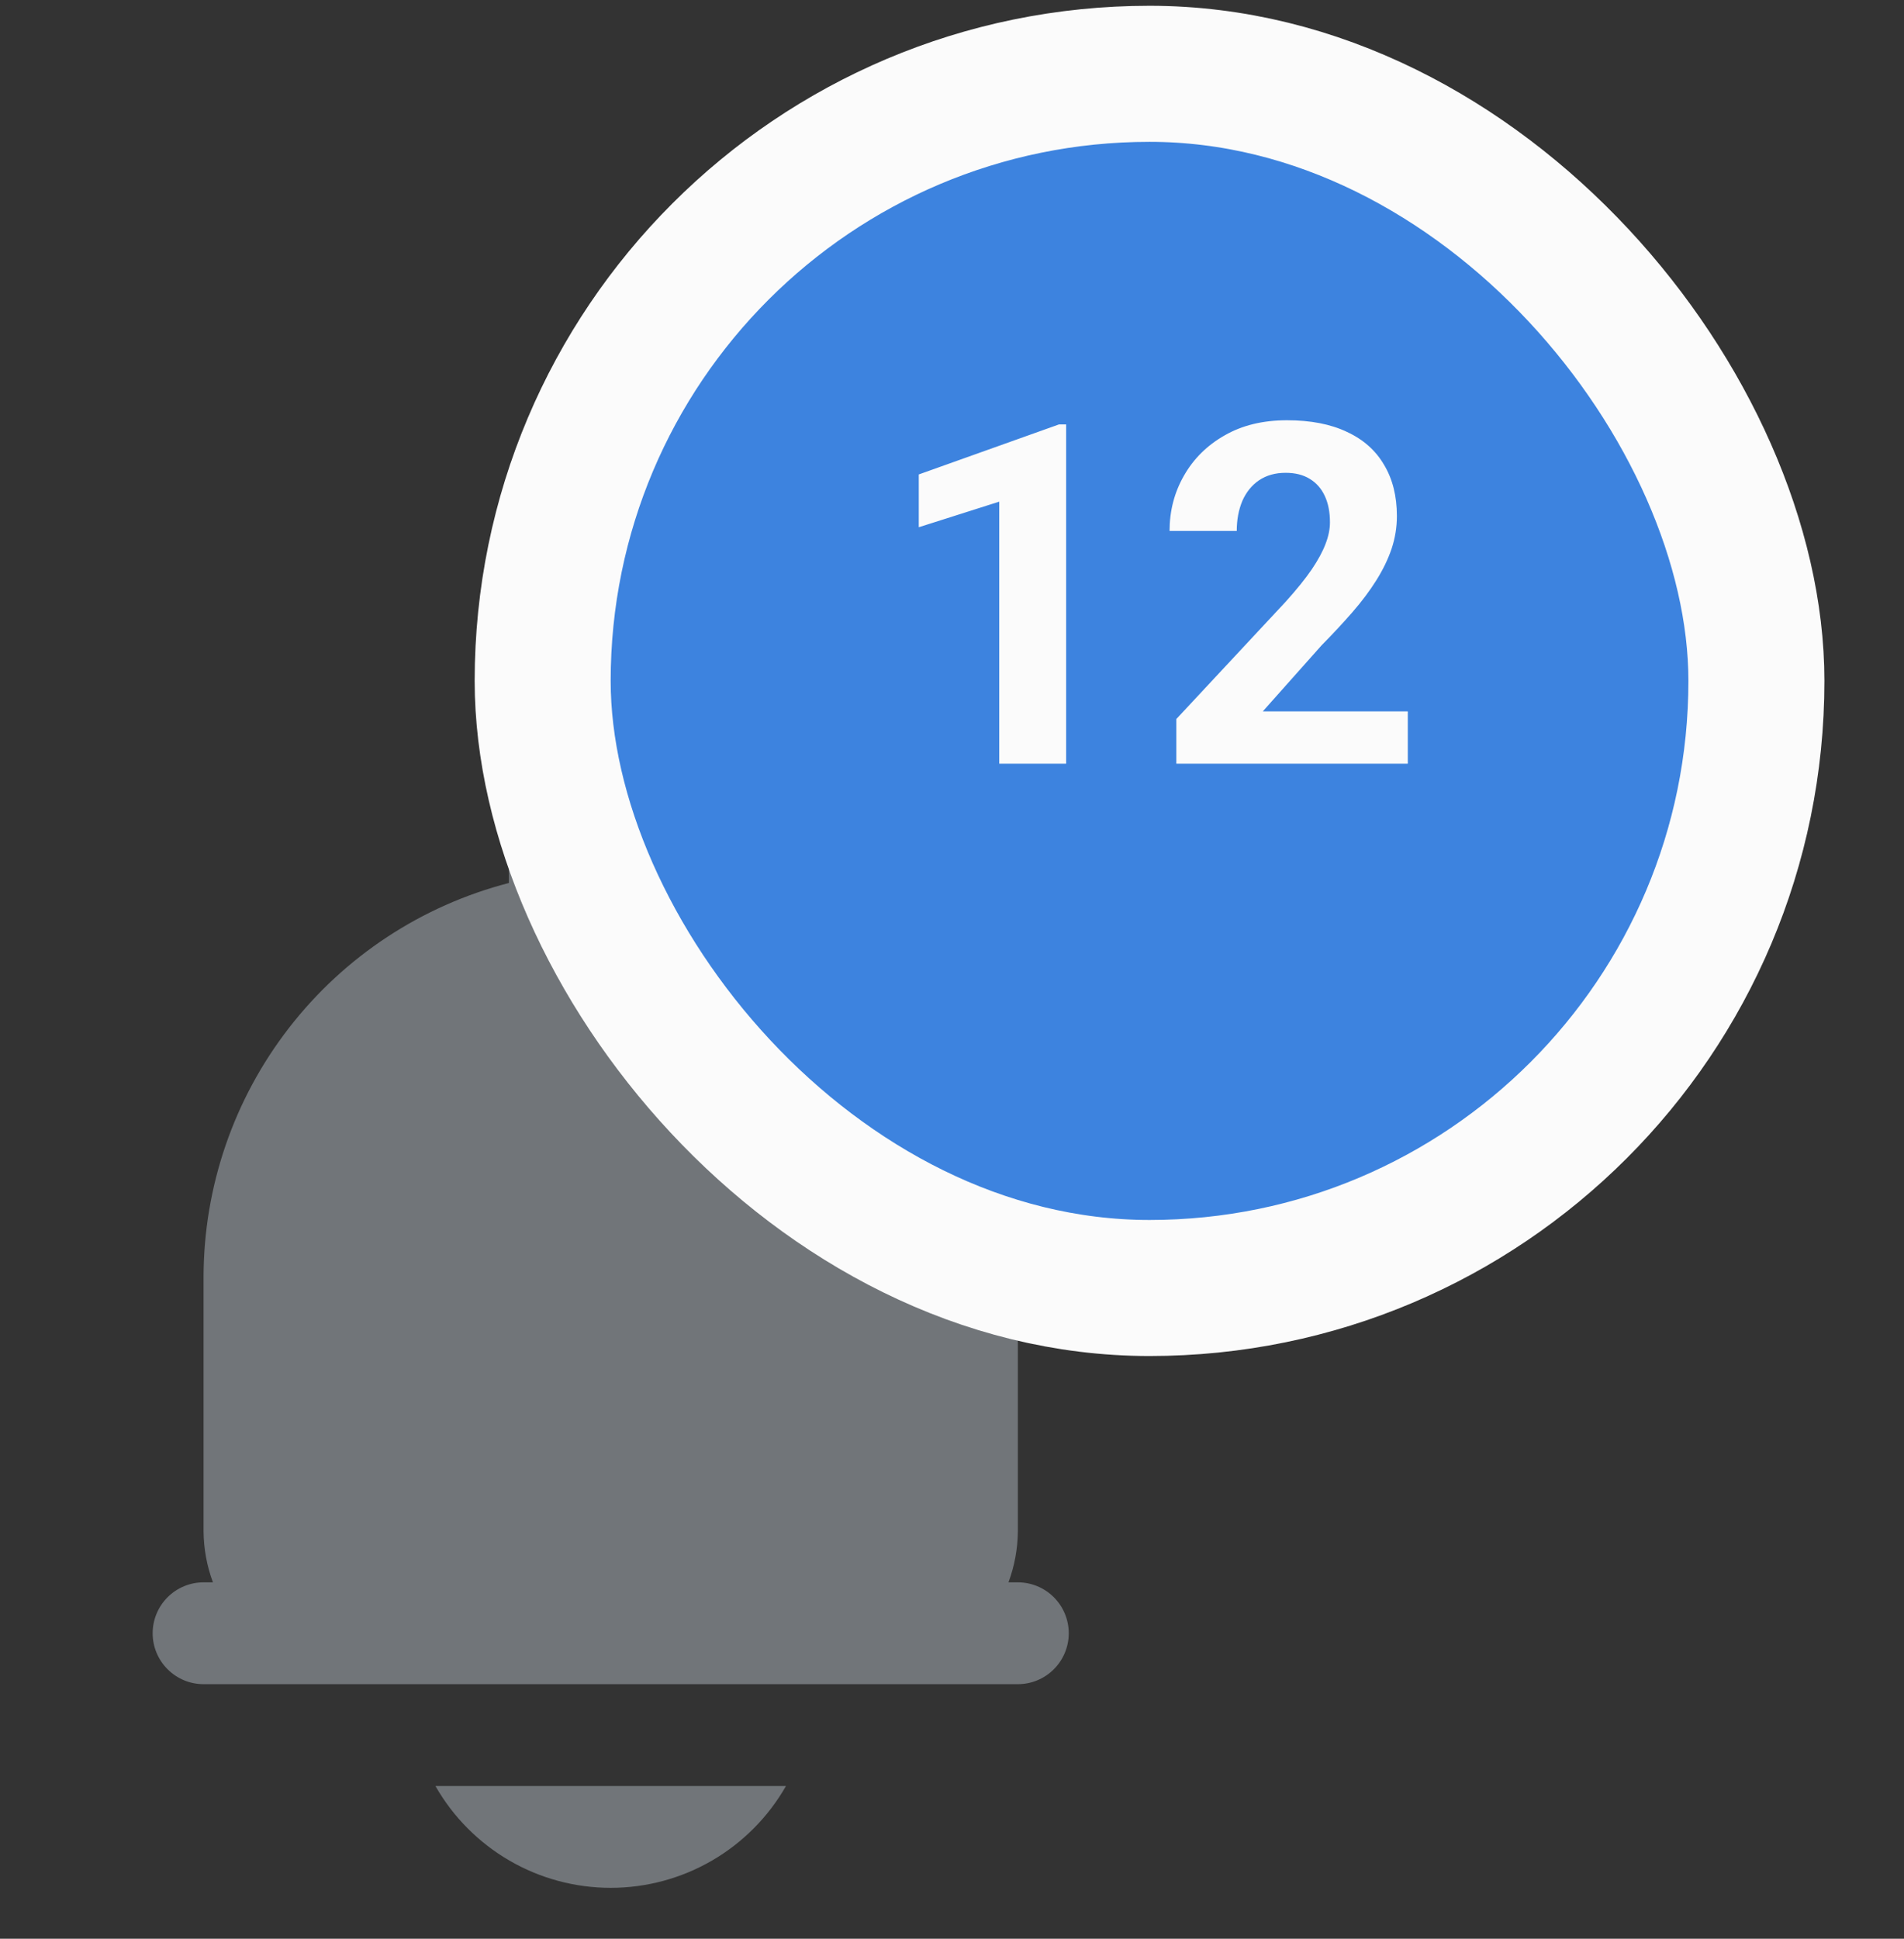 <svg width="56" height="57" viewBox="0 0 56 57" fill="none" xmlns="http://www.w3.org/2000/svg">
<rect x="0" y="0" width="56" height="57" fill="#333333" stroke="none"/>
<path d="M29.937 46.522H29.661C29.839 46.043 29.932 45.536 29.937 45.025V37.541C29.932 34.889 29.047 32.313 27.422 30.218C25.797 28.122 23.523 26.625 20.956 25.96V25.566C20.956 24.772 20.64 24.011 20.079 23.449C19.517 22.888 18.756 22.572 17.962 22.572C17.168 22.572 16.407 22.888 15.845 23.449C15.284 24.011 14.968 24.772 14.968 25.566V25.96C12.401 26.625 10.127 28.122 8.502 30.218C6.876 32.313 5.992 34.889 5.987 37.541V45.025C5.992 45.536 6.085 46.043 6.263 46.522H5.987C5.59 46.522 5.209 46.68 4.929 46.96C4.648 47.241 4.49 47.622 4.49 48.019C4.49 48.416 4.648 48.797 4.929 49.077C5.209 49.358 5.59 49.516 5.987 49.516H29.937C30.334 49.516 30.715 49.358 30.995 49.077C31.276 48.797 31.434 48.416 31.434 48.019C31.434 47.622 31.276 47.241 30.995 46.96C30.715 46.68 30.334 46.522 29.937 46.522Z" fill="#717579"/>
<path d="M12.807 52.51C13.325 53.419 14.076 54.175 14.981 54.701C15.886 55.227 16.915 55.504 17.962 55.504C19.009 55.504 20.037 55.227 20.943 54.701C21.848 54.175 22.598 53.419 23.117 52.51H12.807Z" fill="#717579"/>
<rect x="15.961" y="2.17" width="35.698" height="35.698" rx="17.849" fill="#3D83DF" stroke="#FBFBFB" stroke-width="4"/>
<path d="M31.357 12.479V22.453H29.389V14.749L27.023 15.501V13.949L31.145 12.479H31.357ZM41.406 20.915V22.453H34.598V21.14L37.817 17.688C38.141 17.328 38.396 17.012 38.583 16.738C38.77 16.46 38.904 16.212 38.986 15.993C39.073 15.77 39.116 15.558 39.116 15.357C39.116 15.056 39.066 14.799 38.966 14.585C38.866 14.366 38.717 14.197 38.522 14.079C38.33 13.96 38.093 13.901 37.81 13.901C37.51 13.901 37.25 13.974 37.031 14.12C36.817 14.266 36.653 14.469 36.539 14.728C36.43 14.988 36.375 15.282 36.375 15.61H34.399C34.399 15.018 34.541 14.475 34.823 13.983C35.106 13.486 35.505 13.092 36.02 12.8C36.535 12.504 37.145 12.356 37.852 12.356C38.549 12.356 39.137 12.47 39.615 12.698C40.098 12.921 40.463 13.245 40.709 13.669C40.96 14.088 41.085 14.589 41.085 15.173C41.085 15.501 41.033 15.822 40.928 16.137C40.823 16.446 40.672 16.756 40.477 17.066C40.285 17.372 40.053 17.681 39.779 17.996C39.506 18.31 39.203 18.636 38.87 18.973L37.141 20.915H41.406Z" fill="#FBFBFB"/>
</svg>
